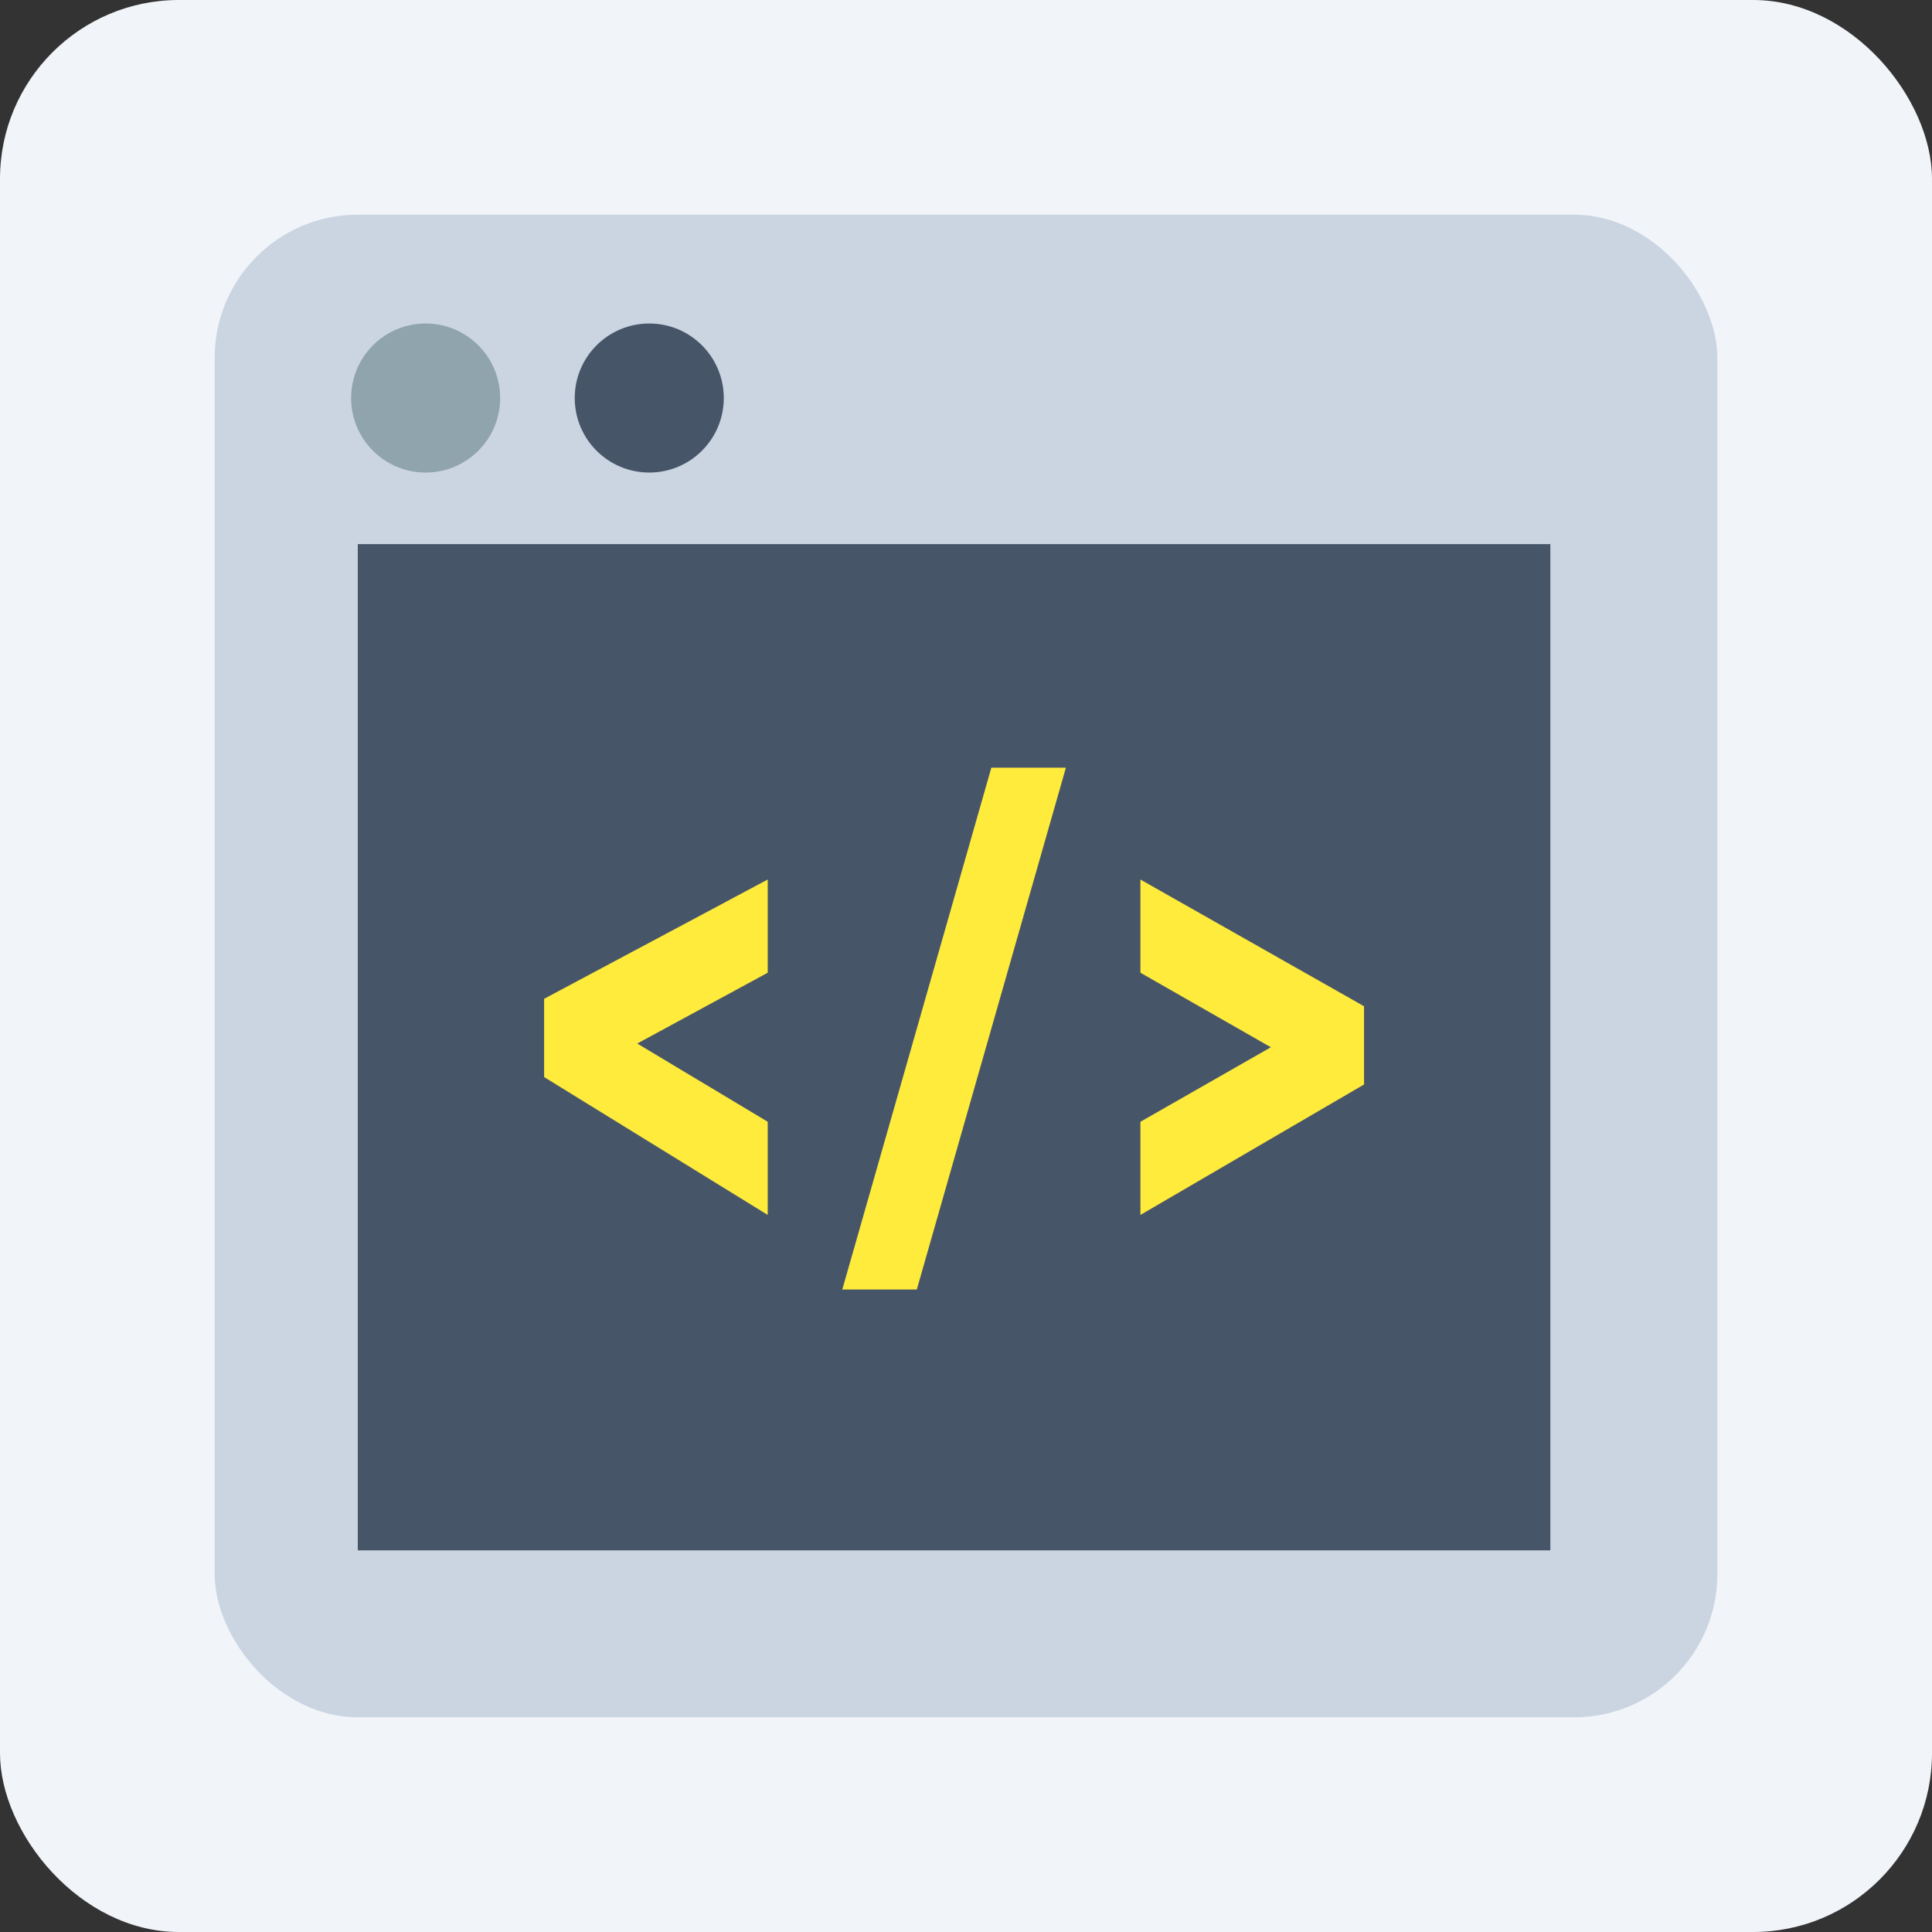 <?xml version="1.0" encoding="UTF-8"?>
<svg width="54px" height="54px" viewBox="0 0 54 54" version="1.1" xmlns="http://www.w3.org/2000/svg" xmlns:xlink="http://www.w3.org/1999/xlink">
    <rect x="0" y="0" width="54" height="54" fill="#333333" stroke="none"/>
    <title>backend-api</title>
    <g id="backend-api" stroke="none" stroke-width="1" fill="none" fill-rule="evenodd">
        <rect id="Rectangle" fill="#F1F5F9" x="0" y="0" width="54" height="54" rx="5"></rect>
        <g id="Group" transform="translate(6, 6)">
            <g id="icons8-code-50">
                <rect id="Rectangle" fill="#CBD5E1" x="0" y="0" width="42" height="42" rx="4"></rect>
                <polygon id="Path" fill="#475569" fill-rule="nonzero" points="4 9.208 37.333 9.208 37.333 37.333 4 37.333"></polygon>
                <path d="M11.812,23.167 L15.458,25.354 L15.458,27.958 L9.208,24.104 L9.208,21.917 L15.458,18.583 L15.458,21.188 L11.812,23.167 Z M19.625,30.042 L17.542,30.042 L21.708,15.458 L23.792,15.458 L19.625,30.042 Z M29.521,23.271 L25.875,21.188 L25.875,18.583 L32.125,22.125 L32.125,24.312 L25.875,27.958 L25.875,25.354 L29.521,23.271 Z" id="Shape" fill="#FFEB3B" fill-rule="nonzero"></path>
            </g>
            <path d="M5.897,3.042 C4.746,3.042 3.814,3.974 3.814,5.125 C3.814,6.276 4.746,7.208 5.897,7.208 C7.047,7.208 7.98,6.276 7.98,5.125 C7.98,3.974 7.047,3.042 5.897,3.042 Z" id="Path-Copy" fill="#90A4AE" fill-rule="nonzero"></path>
            <path d="M12.147,3.042 C10.996,3.042 10.064,3.974 10.064,5.125 C10.064,6.276 10.996,7.208 12.147,7.208 C13.297,7.208 14.23,6.276 14.23,5.125 C14.23,3.974 13.297,3.042 12.147,3.042 Z" id="Path-Copy-2" fill="#475569" fill-rule="nonzero"></path>
        </g>
    </g>
</svg>